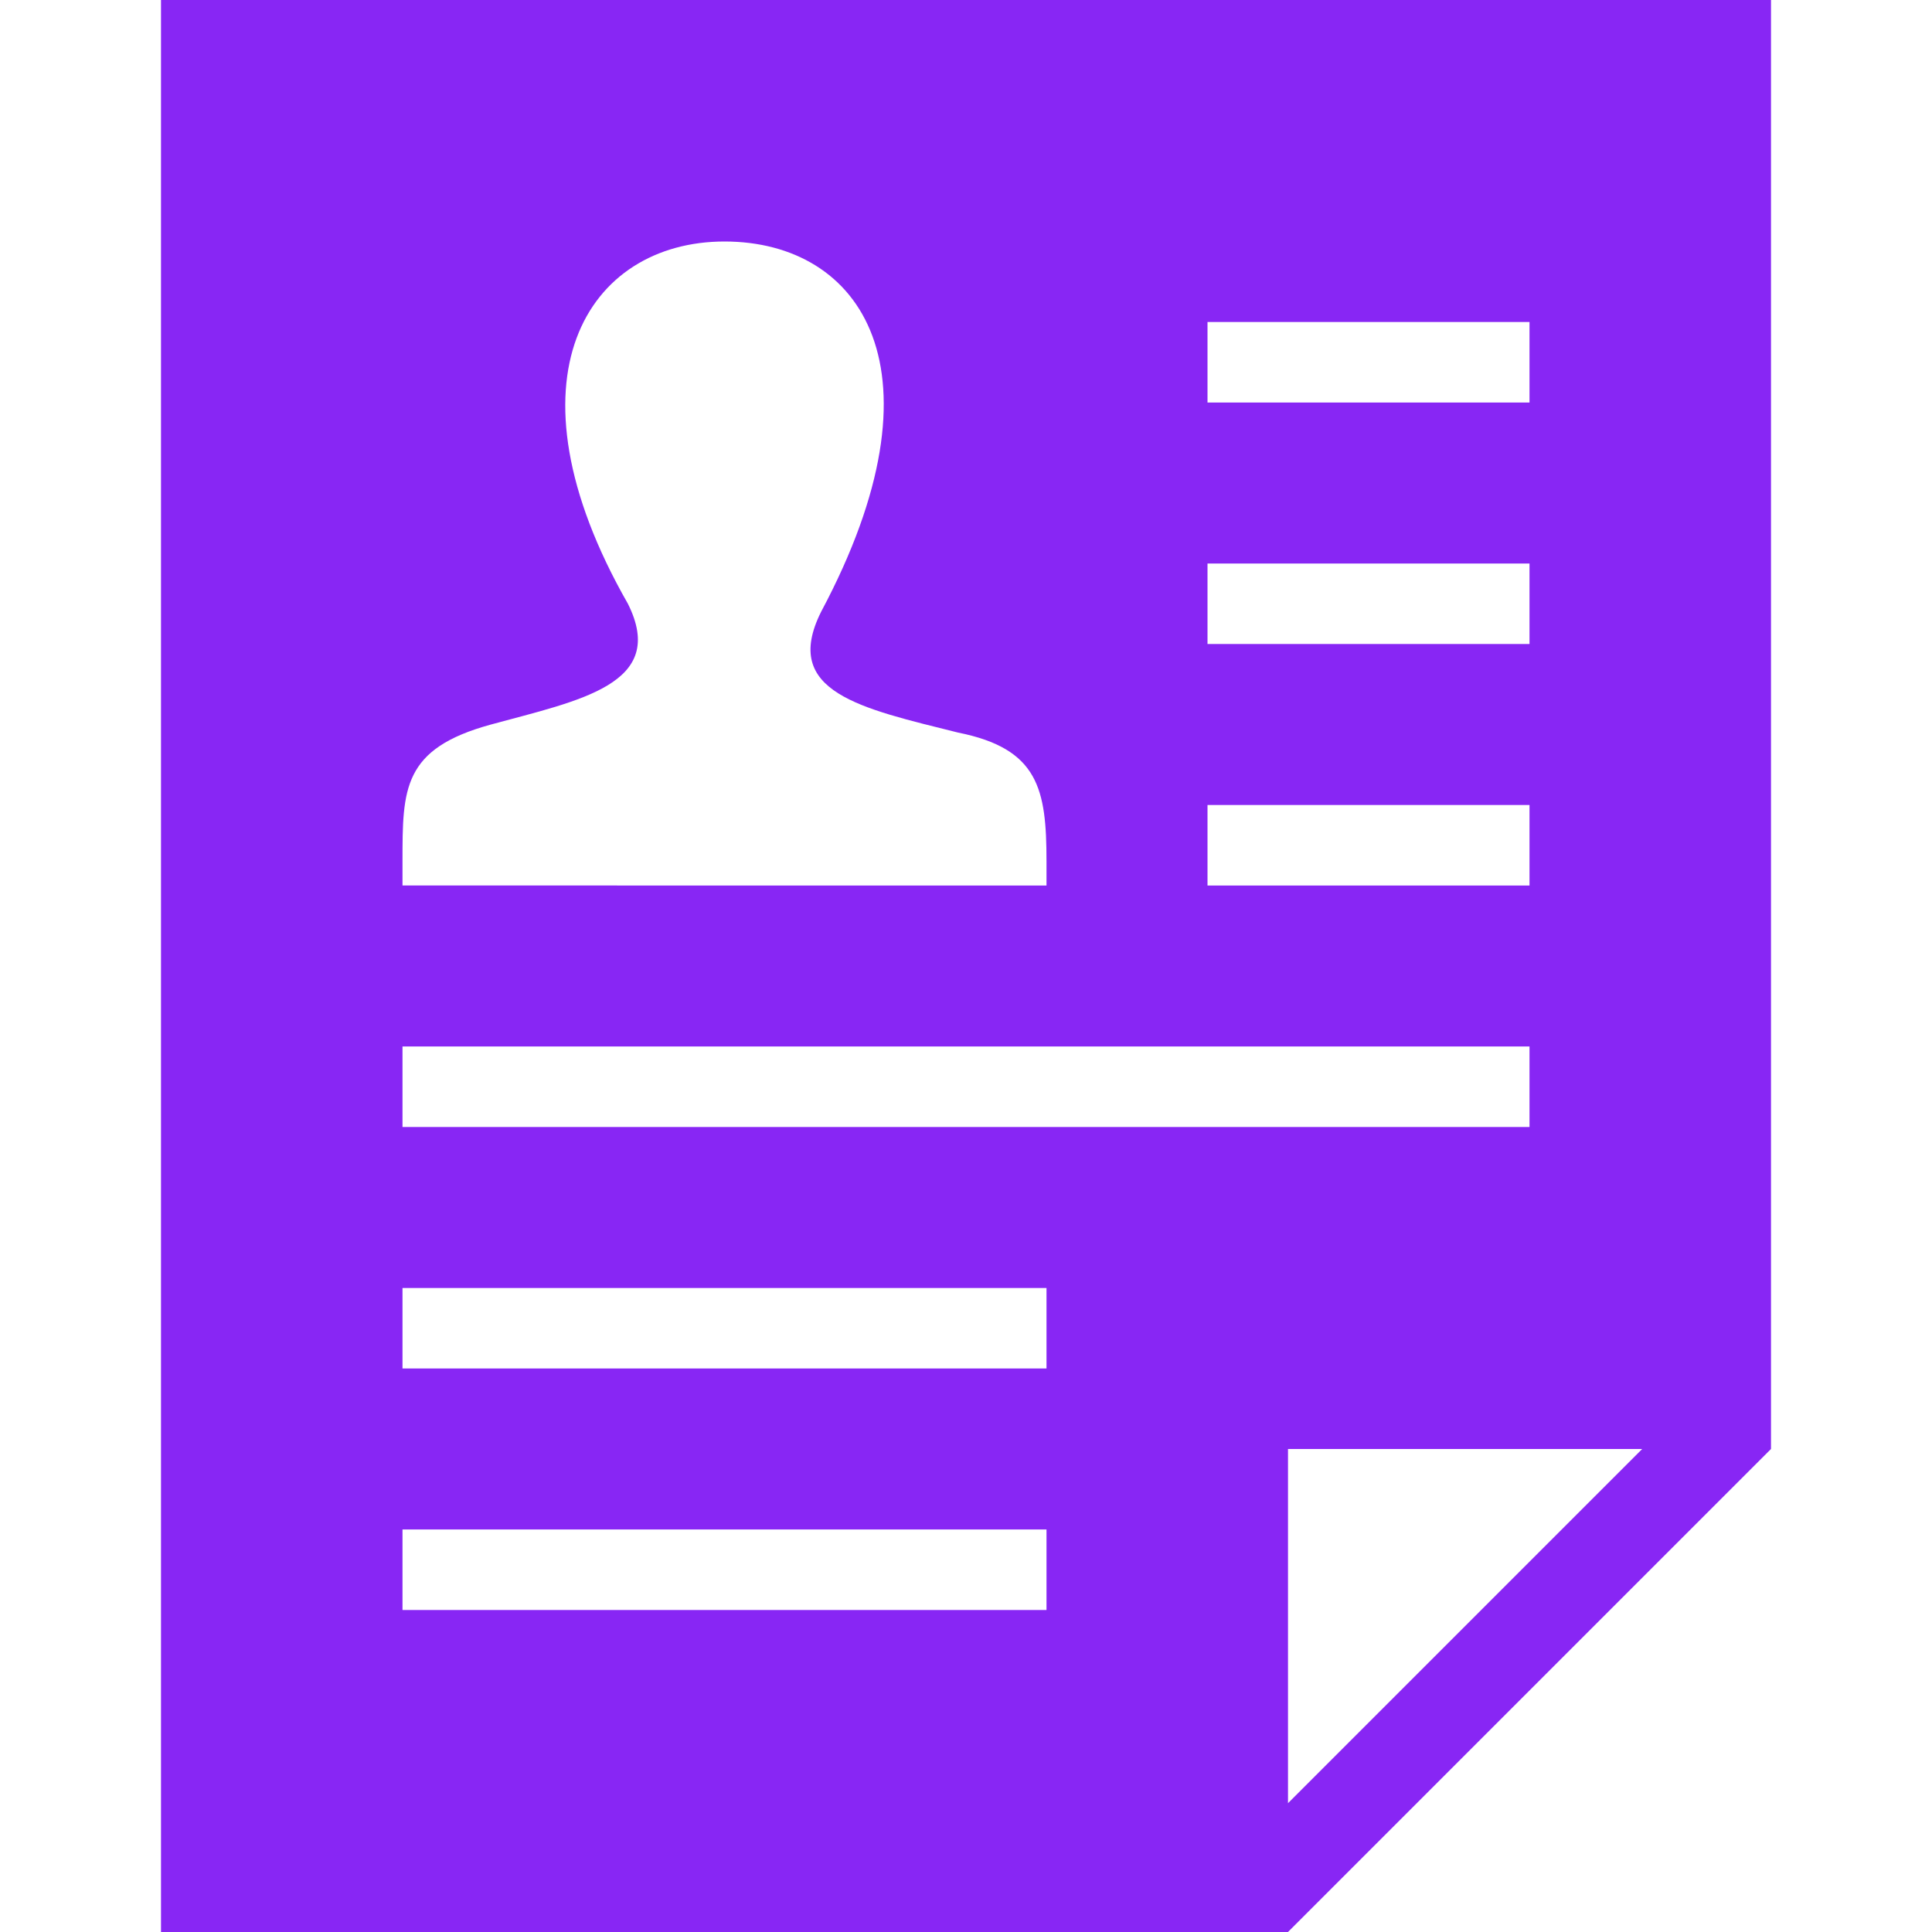 <?xml version="1.0" encoding="utf-8"?>
<!-- Generator: Adobe Illustrator 22.1.0, SVG Export Plug-In . SVG Version: 6.00 Build 0)  -->
<svg version="1.1" id="Camada_1" xmlns="http://www.w3.org/2000/svg" xmlns:xlink="http://www.w3.org/1999/xlink" x="0px" y="0px"
	 viewBox="0 0 24 24" style="enable-background:new 0 0 24 24;" xml:space="preserve">
<style type="text/css">
	.st0{fill:#8826f4;}
</style>
<path class="st0" d="M2,0v24h14l6-6V0H2z M15,4h4v1h-4V4z M15,7h4v1h-4V7z M15,10h4v1h-4V10z M6.1,9c1.1-0.3,2.2-0.5,1.7-1.5
	C6.2,4.7,7.3,3,9,3c1.7,0,2.8,1.6,1.2,4.6c-0.5,1,0.5,1.2,1.7,1.5c1,0.2,1.1,0.7,1.1,1.6l0,0.3H5l0-0.3C5,9.8,5,9.3,6.1,9z M13,20H5
	v-1h8V20z M13,17H5v-1h8V17z M5,14v-1h14v1H5z M16,22.4V18h4.4L16,22.4z"/>
</svg>
